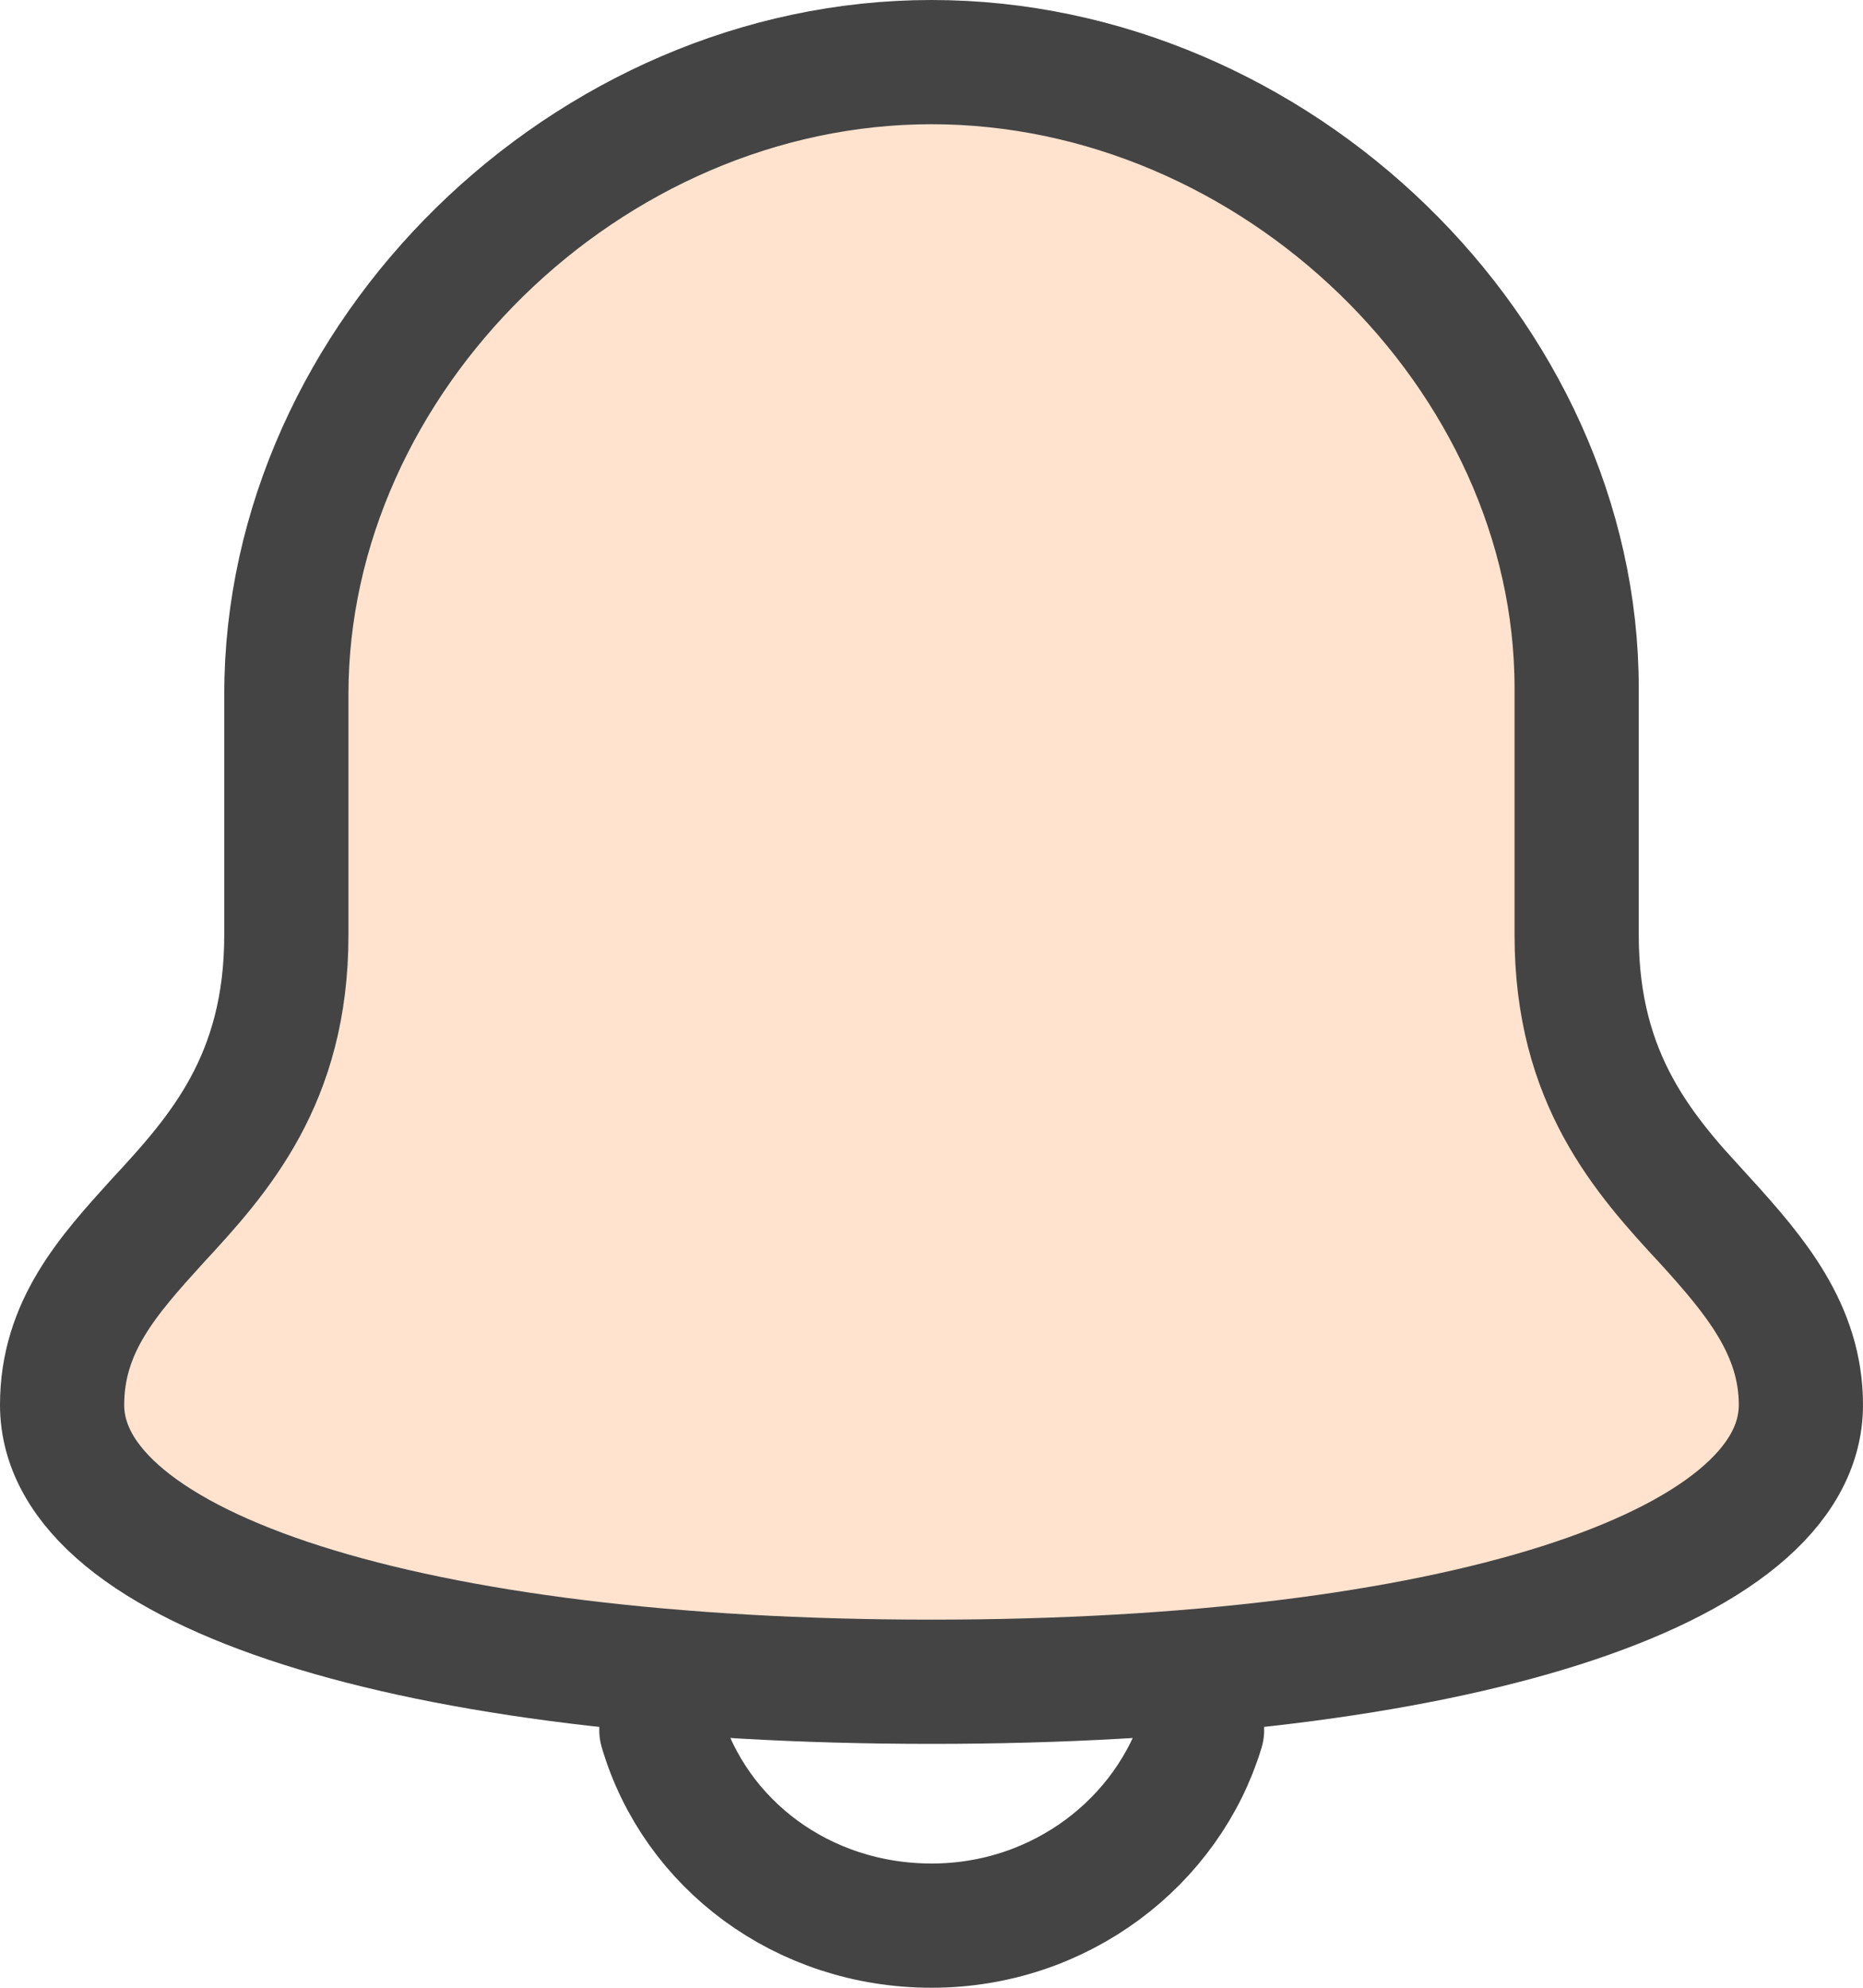 <svg xmlns="http://www.w3.org/2000/svg" width="30" height="32" viewBox="0 0 30 32">
  <g>
    <g>
      <path fill="#ffe3cf" d="M27.466 19.66c-.989-1.067-2.077-2.279-2.077-4.605V11.08C25.389 5.7 20.54 1 15 1 9.46 1 4.611 5.75 4.611 11.178v3.877c0 2.326-1.088 3.538-2.077 4.604C1.742 20.532 1 21.355 1 22.616c0 2.665 5.64 4.458 14 4.458s14-1.793 14-4.458c0-1.212-.742-2.084-1.534-2.957z"/>
      <path fill="none" stroke="#444" stroke-miterlimit="20" stroke-width="2" d="M27.466 19.66c-.989-1.067-2.077-2.279-2.077-4.605V11.08C25.389 5.7 20.54 1 15 1 9.46 1 4.611 5.75 4.611 11.178v3.877c0 2.326-1.088 3.538-2.077 4.604C1.742 20.532 1 21.355 1 22.616c0 2.665 5.64 4.458 14 4.458s14-1.793 14-4.458c0-1.212-.742-2.084-1.534-2.957z"/>
    </g>
    <g>
      <path fill="none" stroke="#444" stroke-linecap="round" stroke-miterlimit="20" stroke-width="2" d="M10.65 27.85c.544 1.842 2.276 3.15 4.353 3.15 2.078 0 3.81-1.357 4.354-3.15"/>
    </g>
  </g>
</svg>